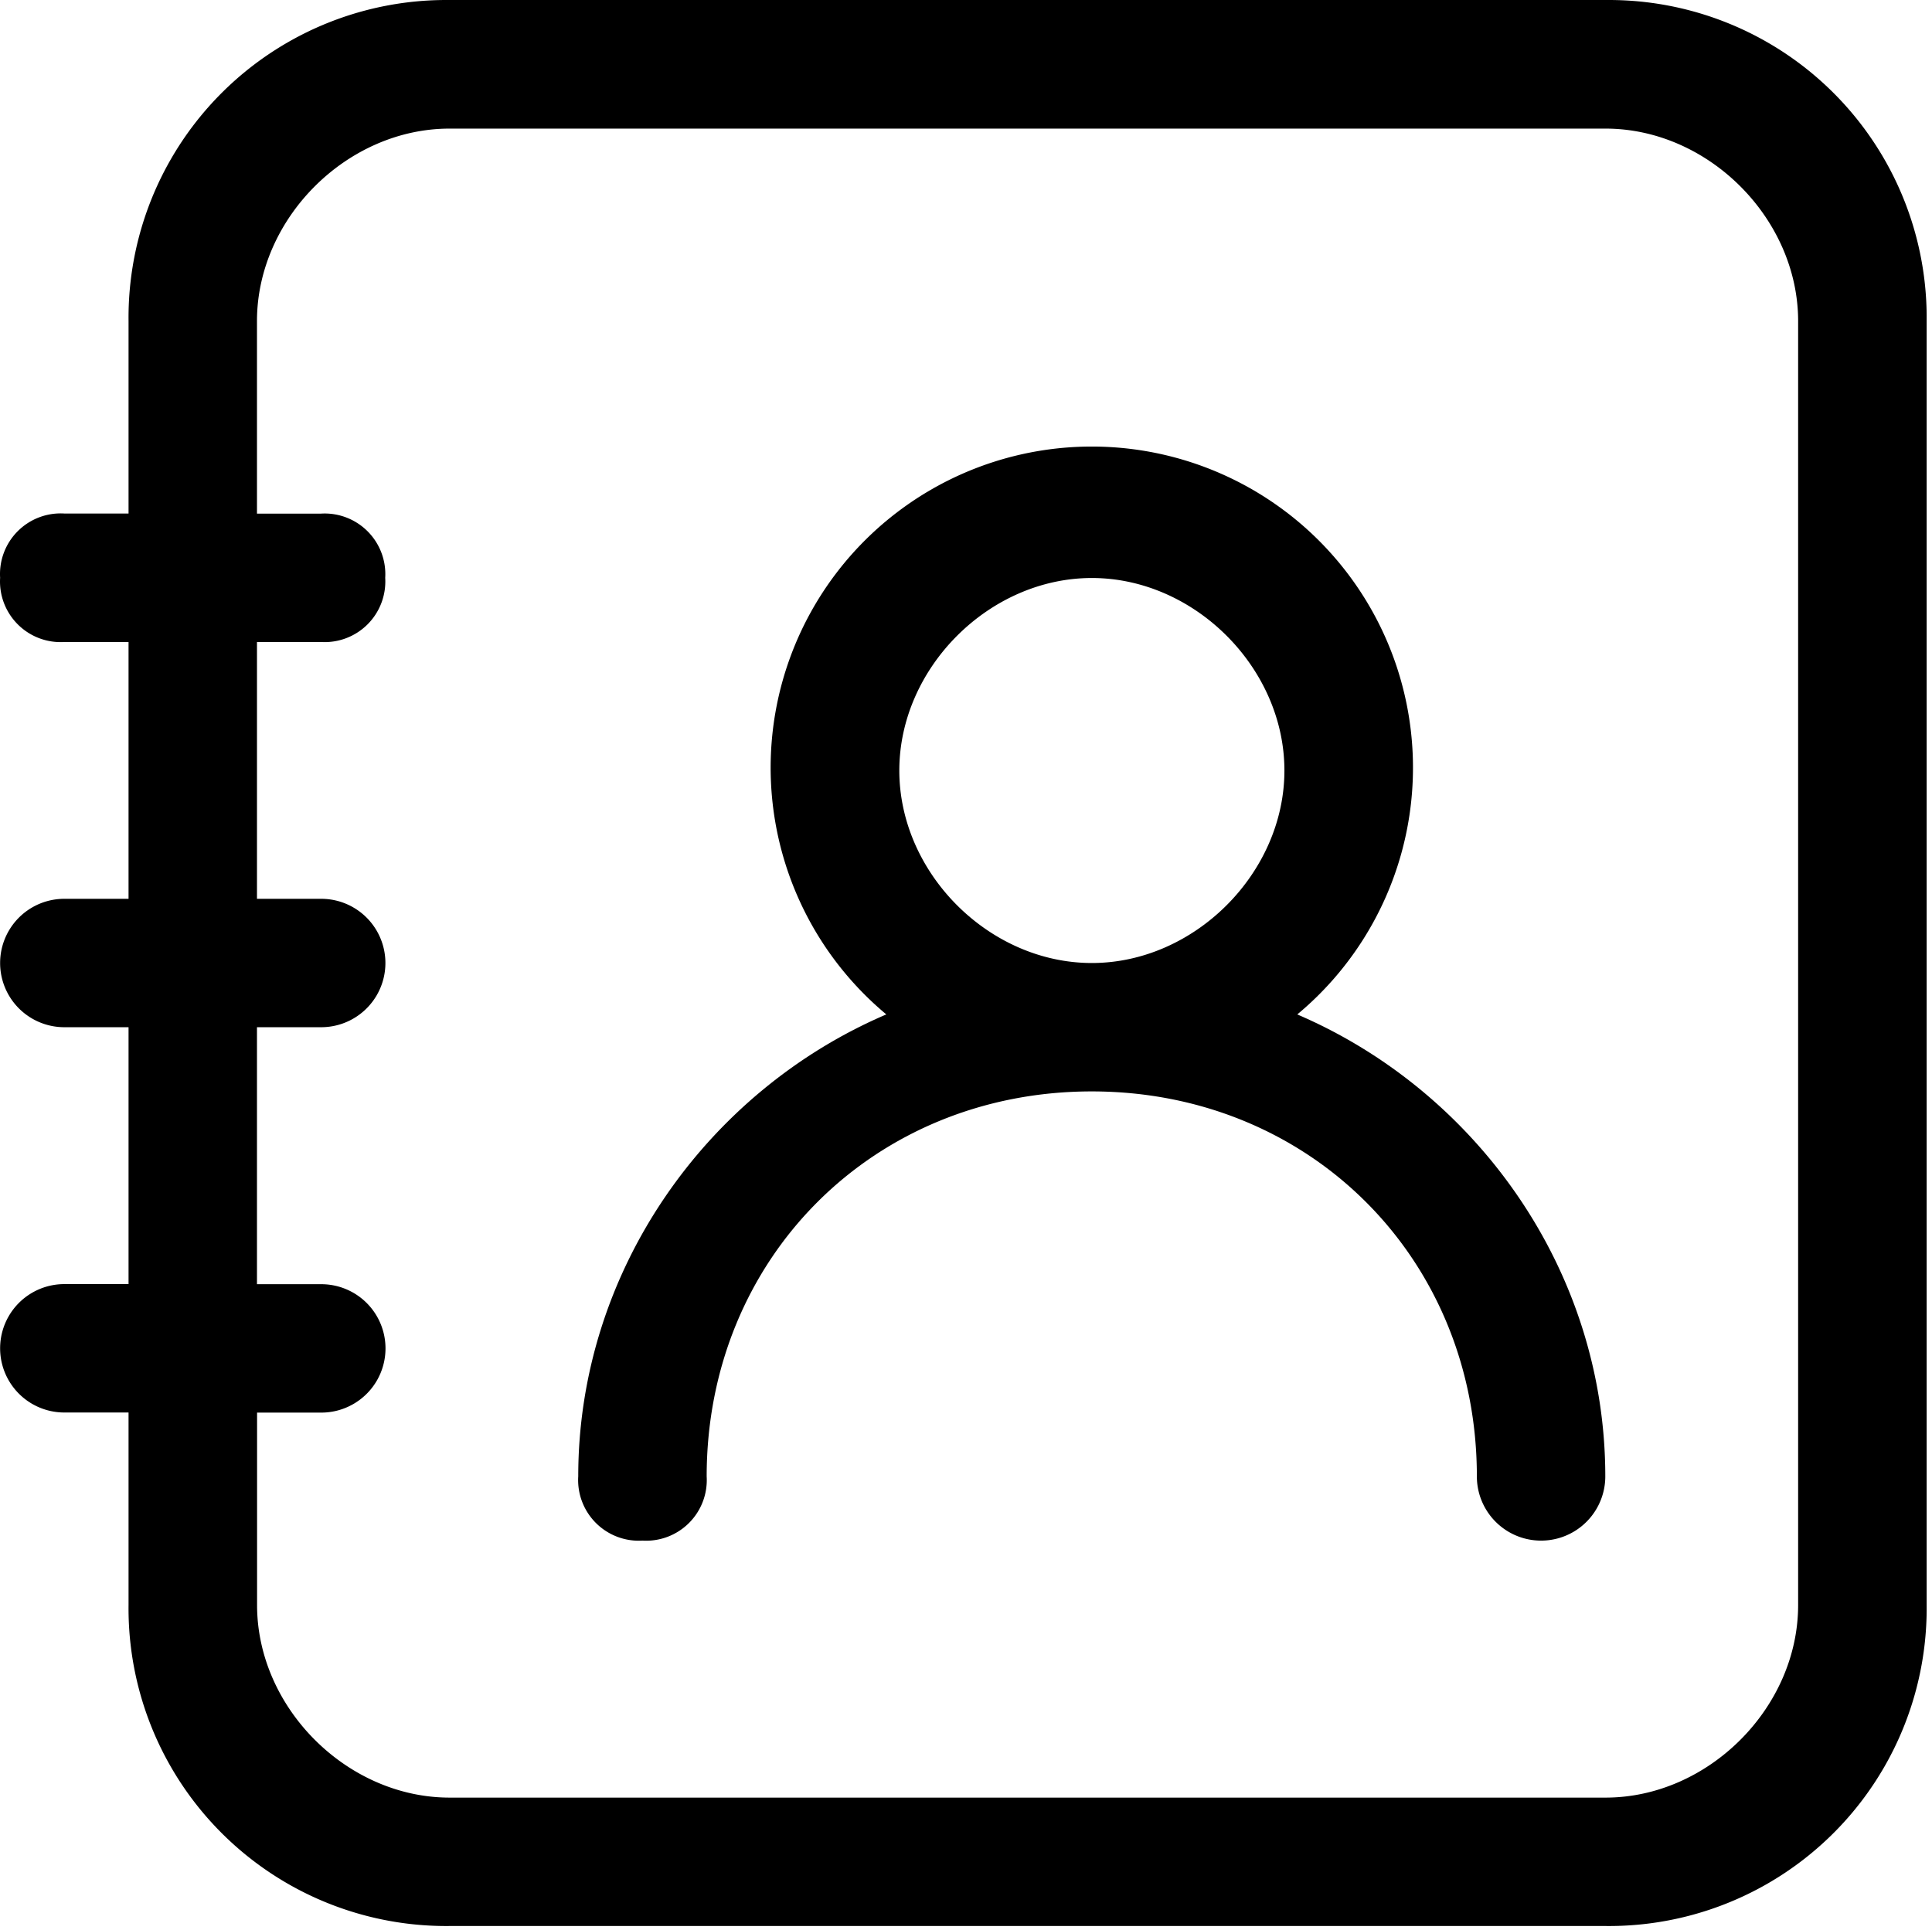 <?xml version="1.0" standalone="no"?><!DOCTYPE svg PUBLIC "-//W3C//DTD SVG 1.1//EN" "http://www.w3.org/Graphics/SVG/1.1/DTD/svg11.dtd"><svg t="1714354434561" class="icon" viewBox="0 0 1025 1024" version="1.1" xmlns="http://www.w3.org/2000/svg" p-id="11344" xmlns:xlink="http://www.w3.org/1999/xlink" width="200.195" height="200"><path d="M688.273 538.309a170.393 170.393 0 1 0-218.047 0c-95.412 40.862-163.446 136.273-163.446 245.169a32.178 32.178 0 0 0 34.068 34.068 32.178 32.178 0 0 0 34.068-34.068c0-115.842 88.618-204.308 204.308-204.308s204.308 88.618 204.308 204.308a34.068 34.068 0 1 0 68.137 0c0-109.049-68.137-204.308-163.446-245.169z m-108.998-27.275c-54.55 0-102.154-47.706-102.154-102.154s47.655-102.154 102.154-102.154 102.154 47.706 102.154 102.154-47.706 102.154-102.154 102.154z" p-id="11345"></path><path d="M851.821 0.01H238.541a168.554 168.554 0 0 0-170.342 170.342v102.154H34.131A32.178 32.178 0 0 0 0.062 306.624a32.178 32.178 0 0 0 34.068 34.068h34.068v136.273H34.131a34.068 34.068 0 0 0 0 68.137h34.068v136.324H34.131a34.068 34.068 0 0 0 0 68.137h34.068v102.154a168.554 168.554 0 0 0 170.342 170.342h613.281a168.554 168.554 0 0 0 170.342-170.342V170.351A168.554 168.554 0 0 0 851.821 0.01z m102.154 851.759c0 54.499-47.706 102.154-102.154 102.154H238.541c-54.499 0-102.154-47.706-102.154-102.154v-102.154h34.068a34.068 34.068 0 0 0 0-68.137h-34.119v-136.375h34.068a34.068 34.068 0 1 0 0-68.137h-34.068V340.693h34.068A32.178 32.178 0 0 0 204.37 306.624a32.178 32.178 0 0 0-34.068-34.068h-33.966v-102.154c0-54.499 47.706-102.154 102.154-102.154h613.332c54.499 0 102.154 47.706 102.154 102.154z" p-id="11346"></path></svg>